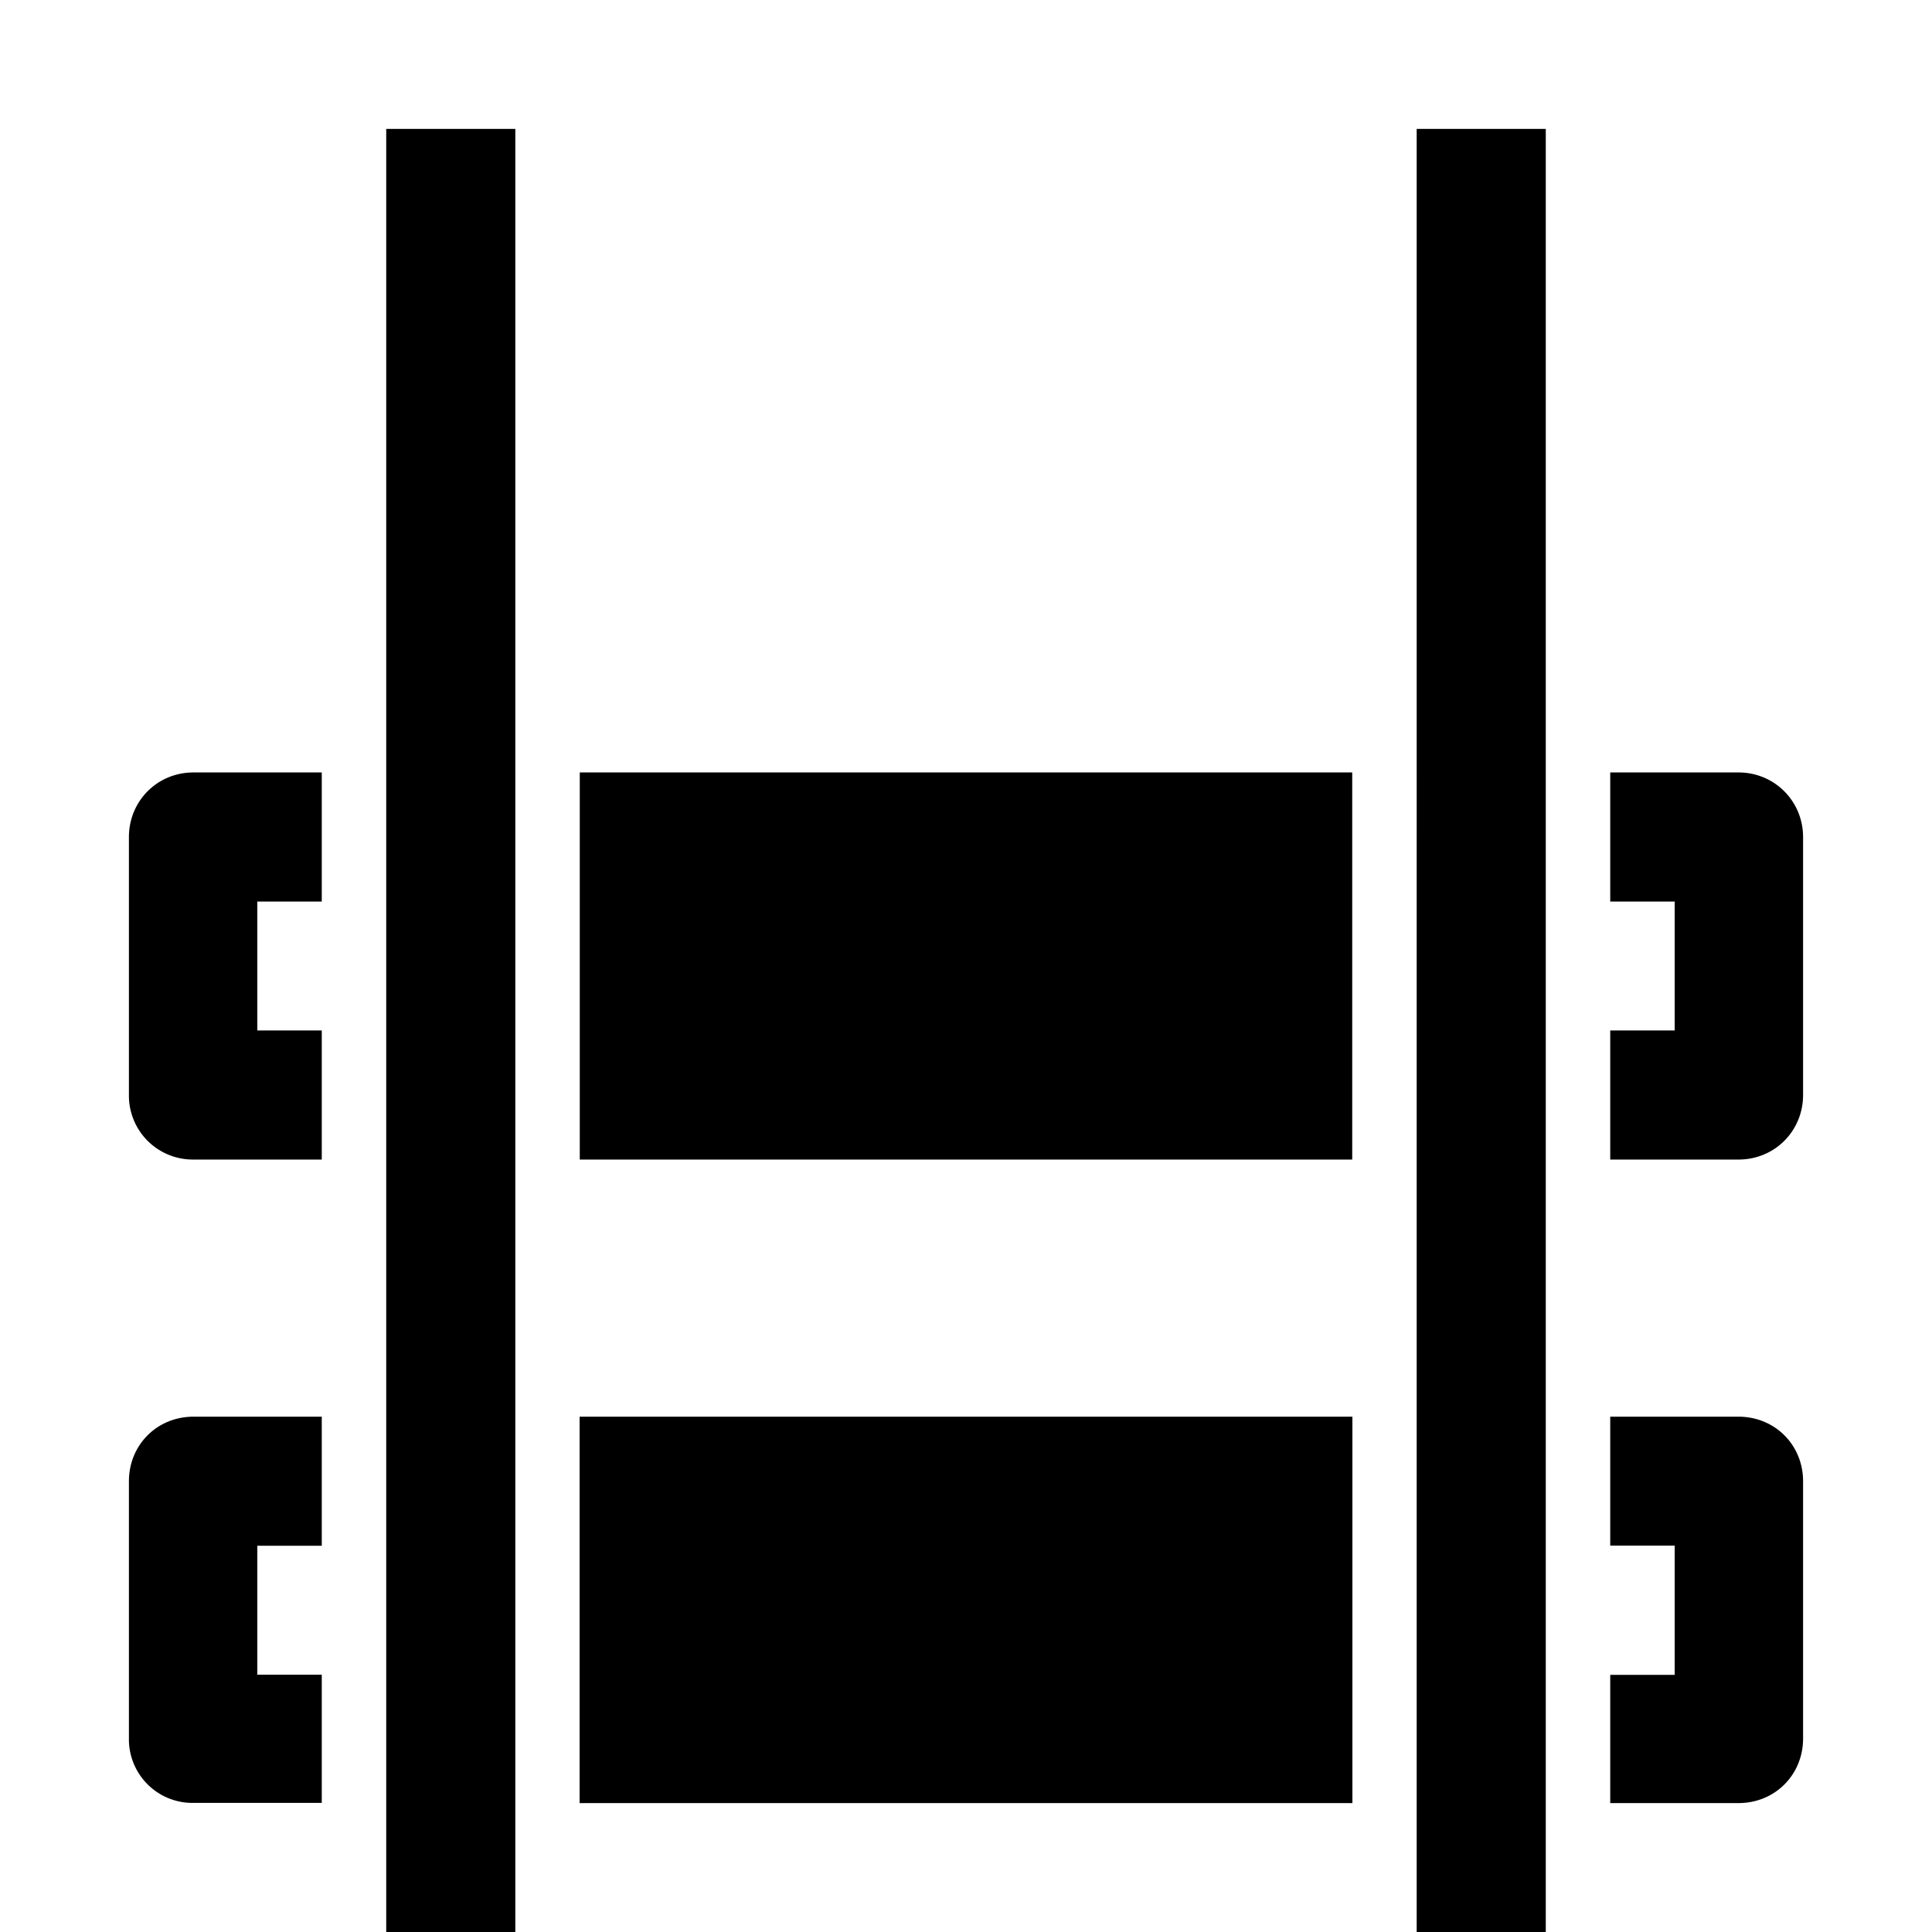 <svg xmlns="http://www.w3.org/2000/svg" width="11" height="11"><path d="M7.7 8.066v2.2H3.3v-2.2Zm1.468 0h.73c.207 0 .368.16.368.368v1.464c0 .207-.16.368-.368.368h-.73v-.73h.367V8.8h-.367ZM7.699 4.398v2.204H3.301V4.398Zm1.469 0h.73c.207 0 .368.165.368.368v1.468c0 .204-.16.368-.368.368h-.73v-.735h.367v-.734h-.367ZM1.832 8.066v.735h-.367v.734h.367v.73h-.73a.362.362 0 0 1-.368-.367V8.434c0-.207.16-.368.368-.368Zm0-3.668v.735h-.367v.734h.367v.735h-.73a.364.364 0 0 1-.368-.368V4.766c0-.204.16-.368.368-.368ZM2.199.734h.735V11h-.735Zm5.867 0h.735V11h-.735Zm0 0" style="stroke:none;fill-rule:nonzero;fill:#000;fill-opacity:1"/></svg>